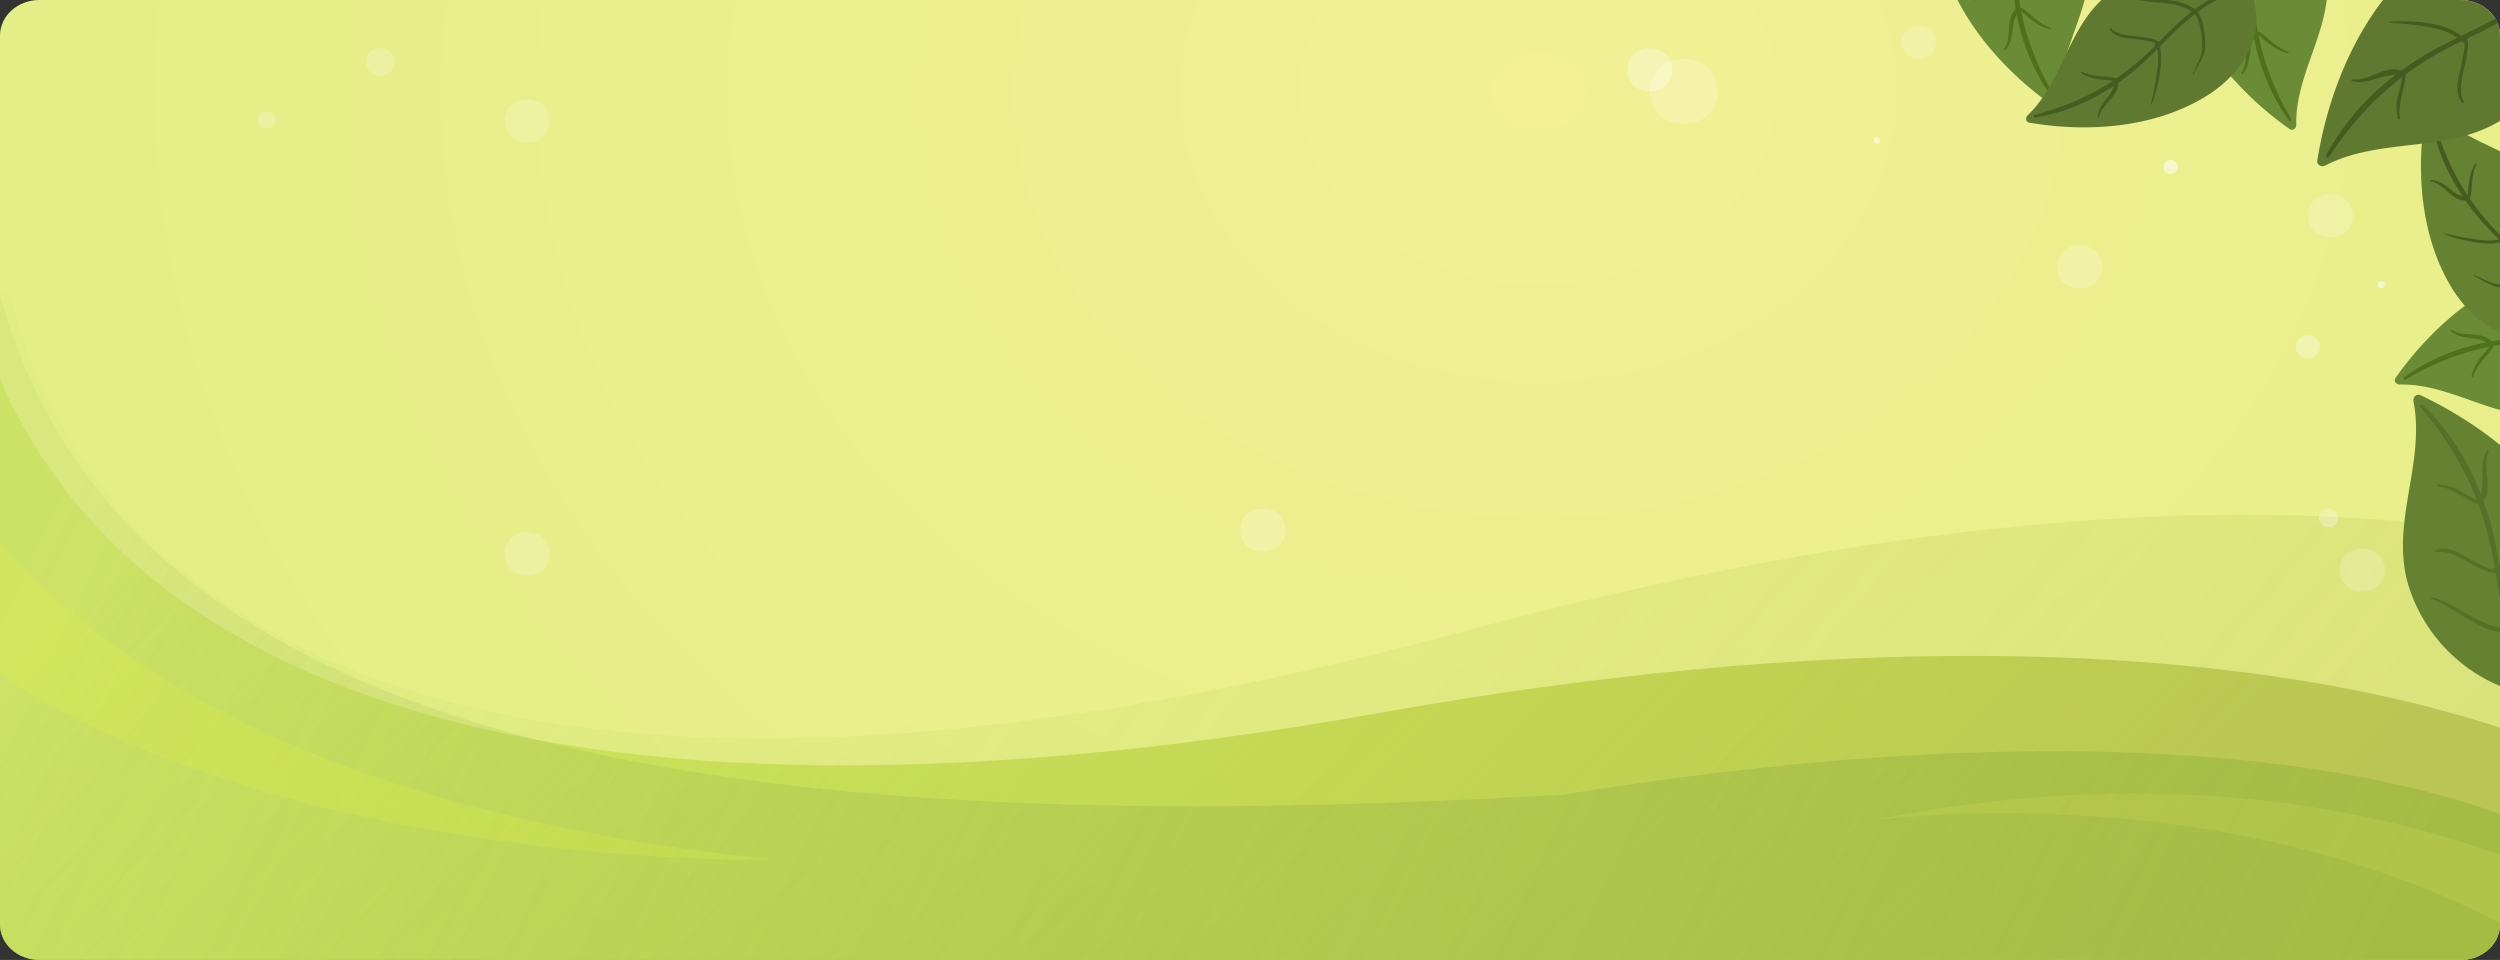 <svg xmlns="http://www.w3.org/2000/svg" xmlns:xlink="http://www.w3.org/1999/xlink" width="1319.996" height="506.832" viewBox="0 0 1319.996 506.832"><rect x="0" y="0" width="1319.996" height="506.832" fill="#333333" stroke="none"/><defs><clipPath id="a"><path d="M1520.927,1239.456H242.5c-11.48,0-20.787,8.4-20.787,18.772v469.288c0,10.367,9.307,18.772,20.787,18.772H1520.927c11.48,0,20.787-8.4,20.787-18.772V1258.228C1541.714,1247.856,1532.4,1239.456,1520.927,1239.456Z" transform="translate(-221.717 -1239.456)" fill="none"/></clipPath><radialGradient id="b" cx="0.616" cy="0.311" r="0.568" gradientTransform="matrix(1, -0.007, 0.015, 2.12, -0.007, -0.557)" gradientUnits="objectBoundingBox"><stop offset="0" stop-color="#f3f095"/><stop offset="1" stop-color="#e4ee86"/></radialGradient><clipPath id="c"><rect width="1350.368" height="508" fill="none"/></clipPath><linearGradient id="d" x1="0.906" y1="0.672" x2="0.111" y2="0.446" gradientUnits="objectBoundingBox"><stop offset="0" stop-color="#bac653"/><stop offset="1" stop-color="#a0db48" stop-opacity="0.278"/></linearGradient><linearGradient id="e" x1="0.906" y1="0.672" x2="0.111" y2="0.446" gradientUnits="objectBoundingBox"><stop offset="0" stop-color="#bac653"/><stop offset="1" stop-color="#b1db23" stop-opacity="0.278"/></linearGradient><linearGradient id="f" x1="0.095" y1="0.545" x2="0.952" y2="0.708" gradientUnits="objectBoundingBox"><stop offset="0" stop-color="#99af5d" stop-opacity="0.2"/><stop offset="1" stop-color="#90b236"/></linearGradient></defs><g transform="translate(0 0)"><g transform="translate(0 0)" clip-path="url(#a)"><g transform="translate(-17.846 -1.169)"><rect width="1350.368" height="508" fill="url(#b)"/><g clip-path="url(#c)"><path d="M1695.081,1571.325s-183.578-117.516-651.259-34.092-712.451-26.714-749.6-244.251H160.905v437.727H1668.855Z" transform="matrix(0.996, -0.087, 0.087, 0.996, -382.663, -1105.737)" opacity="0.26" fill="url(#d)"/><path d="M1695.081,1571.325s-183.578-117.516-651.259-34.092-712.451-26.714-749.6-244.251H160.905v437.727H1668.855Z" transform="translate(-296.429 -1159.837)" fill="url(#e)"/><path d="M1673.559,1632.507s-133.878-92.537-532.364-27.959c-480.878,27.74-887.183-25.33-832.428-429.127H182.829V1769.58H1674.381Z" transform="translate(-297.652 -1183.844)" opacity="0.5" fill="url(#f)"/><path d="M1189.212,1305.51s-73.078,341.873,478.135,398.945c0,0-405.671,9.662-510.5-208.6Z" transform="translate(-1240.373 -1249.342)" fill="#dff147" opacity="0.25"/><g transform="translate(1286.607 209.596)"><path d="M262.193,1505.129c-15.8-36.983-50.528-65.442-86.124-82.36-2.354-1.119-4.284,1.079-3.845,3.333,6.464,33.163-13.082,65.336-2.2,98.513a84.957,84.957,0,0,0,57.079,54.87,3.04,3.04,0,0,0,.6.221c.145.037.287.052.432.087.119.032.235.075.355.106a2.959,2.959,0,0,0,.647.1c15.8,3.249,29.425-7.251,35.475-21.547C271.858,1541.326,269.324,1521.822,262.193,1505.129Z" transform="translate(-166.658 -1422.468)" fill="#648231"/><g transform="translate(9.023 5.132)"><path d="M258.683,1578.514c-22.008-17.2-23.812-46.358-28.654-71.8-5.636-29.614-18.368-54.773-37.925-77.685a.84.84,0,0,1,1.2-1.177c19.713,19.027,31.86,44.123,37.771,70.652,6.143,27.576,6.195,58.519,28.625,79.014.69.632-.314,1.542-1.013,1Z" transform="translate(-191.884 -1427.6)" fill="#566f29"/></g><g transform="translate(14.689 106.921)"><path d="M212.444,1529.405c14.43,3.587,25.161,16.214,40.564,16.35a1.292,1.292,0,0,1,.012,2.582c-15.785-.373-26.714-12.705-40.793-18.1a.431.431,0,0,1,.217-.833Z" transform="translate(-211.927 -1529.389)" fill="#566f29"/></g><g transform="translate(56.836 89.164)"><path d="M212.111,1511.951c-1.475,8.4-.579,14.624-5.859,21.777-4.138,5.6-9.421,11.439-15.889,14.273-1.416.62-2.615-1.507-1.192-2.095,6.284-2.595,11.345-8.14,15.466-13.417,5.09-6.518,5.092-13.092,6.975-20.669.081-.327.556-.192.5.131Z" transform="translate(-188.531 -1511.632)" fill="#566f29"/></g><g transform="translate(17.02 81.34)"><path d="M218.649,1504.472c4.037-1.317,7.562-.561,11.351,1.257,2.946,1.413,5.707,3.21,8.645,4.655,3.16,1.555,8.733,5.312,12.35,4.056.872-.3,1.281.961.583,1.421-3.017,1.99-6.46-.414-9.513-1.683-6.792-2.821-15.562-10.206-23.1-8.541a.6.6,0,0,1-.311-1.165Z" transform="translate(-218.22 -1503.808)" fill="#566f29"/></g><g transform="translate(47.413 56.817)"><path d="M221.534,1479.5c-2.6,11.8-8.614,30.019-20.053,35.975-1.175.612-2.205-1.179-1.021-1.8,11.076-5.767,16.11-23.574,20.759-34.308.08-.185.356-.051.315.129Z" transform="translate(-199.936 -1479.285)" fill="#566f29"/></g><g transform="translate(18.075 47.316)"><path d="M226.723,1469.785a27.894,27.894,0,0,1,9.406,2.227c2.633,1.092,10.617,7.155,13.309,6.034,1.1-.458,2.061,1.135.936,1.646-2.85,1.294-5.689-.872-8.2-2.2-5.107-2.705-9.712-5.89-15.577-6.687-.579-.079-.451-1.046.128-1.016Z" transform="translate(-226.219 -1469.784)" fill="#566f29"/></g><g transform="translate(40.52 29.313)"><path d="M228.372,1452.553c-3.942,8.058,2.956,19.349-3.294,26.36a.867.867,0,0,1-1.436-.831c1.44-5.245,1.538-9.6,1.453-15.022-.062-3.959.344-7.575,2.383-11.024a.517.517,0,0,1,.894.517Z" transform="translate(-223.613 -1451.781)" fill="#566f29"/></g></g><g transform="translate(1282.313 139.477)"><path d="M214.683,1354.318c-32.711,7.717-61.11,32.241-80.132,59.127-1.259,1.779.275,3.683,2.194,3.643,28.229-.577,51.923,20.119,80.8,15.9a71,71,0,0,0,53.343-39.146,2.524,2.524,0,0,0,.267-.46c.052-.115.084-.229.134-.344.044-.093.095-.183.138-.277a2.472,2.472,0,0,0,.173-.519c4.934-12.542-1.761-25.264-12.666-32.29C245.868,1351.539,229.448,1350.835,214.683,1354.318Z" transform="translate(-134.093 -1352.349)" fill="#6a8c36"/><g transform="translate(4.496 27.616)"><path d="M267.8,1380.1c-19.816,15.285-44.825,11.245-68.1,12.2-23.1.948-45.782,7.328-64.629,21.06-.63.458.032,1.6.725,1.187,22.473-13.27,45.811-20.072,71.887-20.2,20.944-.106,44.187,1.738,60.865-13.317a.594.594,0,0,0-.745-.924Z" transform="translate(-134.811 -1379.964)" fill="#4e711c"/></g><g transform="translate(89.053 39.667)"><path d="M163.389,1424.292c6.3-10.905,18.422-18.069,20.784-31.113.247-1.366-1.916-1.627-2.143-.257-2.1,12.678-14.427,19.631-19.264,31.023-.156.367.415.707.623.347Z" transform="translate(-162.739 -1392.015)" fill="#4e711c"/></g><g transform="translate(83.746 15.373)"><path d="M162.682,1368.14c5.545,2.628,10.712,3.01,15.221,7.728,4,4.189,8.386,9.713,9.575,15.43.264,1.269,2.282.96,1.992-.3-1.405-6.094-5.906-11.832-10.314-16.14-4.945-4.834-10.2-4.727-16.314-7.119a.216.216,0,0,0-.16.4Z" transform="translate(-162.555 -1367.722)" fill="#4e711c"/></g><g transform="translate(68.763 40.271)"><path d="M191.093,1418.4c-.284-6.257,6.471-11.837,9.7-16.76,1.609-2.453,4.681-5.638,3.368-8.647a.65.65,0,0,0-1.232.359c.412,2.52-3.044,6.643-4.411,8.581-1.524,2.162-3.208,4.171-4.85,6.239-2.489,3.132-4.164,6.285-3.573,10.378.094.654,1.024.484,1-.15Z" transform="translate(-189.979 -1392.62)" fill="#4e711c"/></g><g transform="translate(55.492 20.129)"><path d="M190.84,1372.737c4.441,2.894,8.973,5.674,13.191,8.893,4.606,3.516,10.384,7.4,12.1,13.161.317,1.06,1.892.351,1.578-.7-1.592-5.329-6.333-8.911-10.616-12.132a72.045,72.045,0,0,0-16.118-9.469c-.148-.06-.278.158-.138.249Z" transform="translate(-190.78 -1372.478)" fill="#4e711c"/></g><g transform="translate(40.468 41.739)"><path d="M221.921,1412.856c1.258-4.125,3.924-7.122,6.585-10.395,1.614-1.985,4.9-4.933,4.167-7.742-.251-.968-1.792-.77-1.565.235.4,1.788-2.128,4.056-3.14,5.271a50.606,50.606,0,0,0-3.265,4.311,23.423,23.423,0,0,0-3.611,8.109c-.1.474.687.678.829.211Z" transform="translate(-221.083 -1394.088)" fill="#4e711c"/></g><g transform="translate(29.419 35.72)"><path d="M221.953,1388.854c2.565,2.216,5.641,3.053,8.94,3.558,1.861.284,3.748.434,5.6.793,2.439.473,4.167,1.547,6.371,2.531.687.307,1.234-.569.826-1.119-4.565-6.17-15.336-2.135-21.22-6.458-.454-.333-.929.336-.513.695Z" transform="translate(-221.793 -1388.069)" fill="#4e711c"/></g></g><g transform="translate(1296.114 58.45)"><path d="M191.68,1366.309c-16.7-27.072-19.255-62.491-13.96-93.209.351-2.032,2.651-2.277,3.908-.966,18.484,19.3,48.189,21.335,64.668,43.5a67.195,67.195,0,0,1,9.436,61.905,2.45,2.45,0,0,1-.13.487c-.042.111-.1.209-.14.319-.034.092-.059.186-.094.278a2.359,2.359,0,0,1-.232.463c-5.1,11.69-18.1,15.709-30.1,13.1C210.666,1389.059,199.217,1378.529,191.68,1366.309Z" transform="translate(-175.244 -1271.322)" fill="#648231"/><g transform="translate(5.278 3.984)"><path d="M253.047,1387.187c-3.008-23.493-22.433-37.546-37.355-53.778-14.811-16.111-25.7-35.57-29.1-57.376-.114-.727,1.091-1.044,1.28-.307,6.134,23.926,17.178,44.108,34.522,61.665,13.93,14.1,30.7,28.44,31.769,49.678a.562.562,0,0,1-1.118.118Z" transform="translate(-186.586 -1275.306)" fill="#465b1f"/></g><g transform="translate(60.65 53.932)"><path d="M198.782,1325.635c-3.1,11.509.211,24.42-6.948,34.723-.75,1.079-2.371-.2-1.6-1.263,7.087-9.885,3.506-22.79,7.9-33.646.142-.349.752-.194.649.186Z" transform="translate(-190.028 -1325.254)" fill="#465b1f"/></g><g transform="translate(27.609 87.933)"><path d="M198.2,1359.269c5.468,1.958,9.178,5.164,15.353,5.031,5.483-.118,12.113-.876,16.738-3.9,1.026-.671,2.168.887,1.131,1.534-5.022,3.134-11.876,3.954-17.708,3.882-6.544-.082-9.984-3.671-15.675-6.171a.2.2,0,0,1,.161-.375Z" transform="translate(-197.922 -1359.255)" fill="#465b1f"/></g><g transform="translate(43.092 44.102)"><path d="M216.181,1316.294c-4.38,3.992-3.6,12.248-4.741,17.7-.567,2.718-.648,6.9-3.541,8.038a.616.616,0,0,1-.583-1.066c1.963-1.408,2.415-6.48,2.8-8.691.429-2.467.65-4.937.937-7.42.434-3.762,1.427-6.992,4.563-9.332.5-.374,1.009.363.565.767Z" transform="translate(-207.071 -1315.424)" fill="#465b1f"/></g><g transform="translate(11.883 65.897)"><path d="M214.83,1337.222c4.907,1.041,9.8,2.218,14.776,2.892,5.435.736,11.9,2.007,16.908-.69.922-.5,1.5,1.033.584,1.526-4.634,2.5-10.2,1.715-15.223,1a68.216,68.216,0,0,1-17.12-4.467.137.137,0,0,1,.075-.26Z" transform="translate(-214.677 -1337.219)" fill="#465b1f"/></g><g transform="translate(23.211 28.965)"><path d="M236.19,1300.859c-1.923,3.6-2.148,7.389-2.562,11.36-.251,2.408-.031,6.578-2.4,7.968-.817.478-1.713-.687-.888-1.206,1.468-.924,1.293-4.137,1.431-5.627a48.075,48.075,0,0,1,.706-5.069,22.171,22.171,0,0,1,3.017-7.84c.25-.386.914.006.7.414Z" transform="translate(-230.011 -1300.287)" fill="#465b1f"/></g><g transform="translate(5.011 37.725)"><path d="M235.442,1309.049c3.2.236,5.817,1.737,8.36,3.61,1.435,1.056,2.8,2.22,4.273,3.219,1.947,1.318,3.821,1.757,5.954,2.575a.687.687,0,0,1-.2,1.3c-7.185,1.066-11.682-8.847-18.513-9.9a.408.408,0,0,1,.123-.807Z" transform="translate(-234.983 -1309.047)" fill="#465b1f"/></g></g><g transform="translate(1241.344 -37.58)"><path d="M232.962,1192.9c-31.083,25.519-48.683,66.826-54.962,105.734-.415,2.574,2.235,3.811,4.276,2.759,30.028-15.488,66.386-5.728,95.191-25.464a84.955,84.955,0,0,0,36.7-70.155,3.034,3.034,0,0,0,.045-.636c-.005-.15-.03-.29-.037-.439,0-.124.006-.247,0-.37a2.9,2.9,0,0,0-.088-.649c-1.3-16.075-15.2-26.219-30.615-28.026C265.006,1173.486,246.992,1181.378,232.962,1192.9Z" transform="translate(-177.956 -1175.292)" fill="#5f7930"/><g transform="translate(4.525 14.918)"><path d="M309.63,1191.281c-10.354,25.943-37.84,35.836-60.91,47.606-26.853,13.7-47.442,32.964-63.965,58.153a.84.84,0,0,1-1.465-.819c12.749-24.251,33.442-42.937,57.256-56.036,24.754-13.617,54.446-22.328,67.844-49.6.413-.84,1.569-.13,1.24.693Z" transform="translate(-183.18 -1190.211)" fill="#465b1f"/></g><g transform="translate(100.767 42.776)"><path d="M205.564,1263.219c-.6-14.857,8.523-28.694,4.342-43.519a1.292,1.292,0,0,1,2.476-.734c4.06,15.258-4.721,29.2-5.958,44.228a.43.43,0,0,1-.86.025Z" transform="translate(-205.536 -1218.068)" fill="#465b1f"/></g><g transform="translate(65.546 28.288)"><path d="M207.671,1205.5c8.48-.935,14.2-3.537,22.547-.47,6.539,2.4,13.619,5.843,18.15,11.259.992,1.186-.716,2.932-1.678,1.731-4.25-5.306-10.99-8.614-17.209-11.093-7.682-3.062-13.994-1.223-21.795-.91-.337.013-.34-.481-.015-.517Z" transform="translate(-207.43 -1203.58)" fill="#465b1f"/></g><g transform="translate(73.932 57.768)"><path d="M236.869,1268.046c-2.394-3.507-2.656-7.1-1.971-11.249.533-3.224,1.485-6.378,2.05-9.6.608-3.47,2.655-9.872.436-12.992-.534-.752.565-1.5,1.2-.957,2.755,2.339,1.41,6.317,1.047,9.6-.807,7.31-5.442,17.8-1.733,24.573a.6.6,0,0,1-1.031.624Z" transform="translate(-234.57 -1233.061)" fill="#465b1f"/></g><g transform="translate(37.664 49.992)"><path d="M236.105,1225.533c12.055-.8,31.23-.132,40.149,9.182.917.957-.515,2.447-1.438,1.483-8.637-9.019-27.141-8.868-38.747-10.326-.2-.025-.149-.327.036-.339Z" transform="translate(-235.941 -1225.284)" fill="#465b1f"/></g><g transform="translate(41.916 75.585)"><path d="M268.3,1276.67a27.888,27.888,0,0,1-.495-9.653c.311-2.834,3.9-12.2,2.068-14.466-.747-.927.513-2.3,1.318-1.36,2.04,2.374.755,5.706.18,8.492-1.168,5.659-2.936,10.973-2.06,16.825.087.579-.877.727-1.011.162Z" transform="translate(-267.597 -1250.877)" fill="#465b1f"/></g><g transform="translate(17.97 75.368)"><path d="M269.581,1255.861c8.839,1.528,17.748-8.254,26.228-4.216a.867.867,0,0,1-.4,1.611c-5.438.086-9.651,1.212-14.828,2.81-3.784,1.168-7.369,1.79-11.251.8a.516.516,0,0,1,.247-1Z" transform="translate(-268.953 -1250.66)" fill="#465b1f"/></g></g><g transform="translate(1165.534 -69.461)"><path d="M310.785,1201.973c7.716,32.711,32.239,61.11,59.126,80.132,1.779,1.259,3.683-.275,3.643-2.194-.577-28.229,20.118-51.922,15.9-80.8a71,71,0,0,0-39.146-53.343,2.619,2.619,0,0,0-.46-.267c-.115-.051-.229-.084-.344-.134-.094-.043-.183-.095-.277-.138a2.462,2.462,0,0,0-.519-.173c-12.541-4.934-25.264,1.761-32.29,12.666C308,1170.788,307.3,1187.209,310.785,1201.973Z" transform="translate(-308.815 -1143.411)" fill="#6a8c36"/><g transform="translate(27.616 0.719)"><path d="M327.875,1145.082c15.285,19.816,11.245,44.825,12.2,68.1.948,23.1,7.328,45.783,21.06,64.629.458.63,1.6-.032,1.187-.725-13.27-22.473-20.072-45.811-20.2-71.887-.106-20.943,1.738-44.186-13.317-60.865a.594.594,0,0,0-.924.745Z" transform="translate(-327.742 -1144.129)" fill="#4e711c"/></g><g transform="translate(39.666 28.647)"><path d="M350.2,1192.861c-10.9-6.3-18.069-18.422-31.113-20.784-1.366-.247-1.627,1.916-.257,2.143,12.678,2.1,19.631,14.427,31.023,19.264.367.156.707-.415.347-.623Z" transform="translate(-317.928 -1172.057)" fill="#4e711c"/></g><g transform="translate(15.373 28.462)"><path d="M350.681,1198.689c2.628-5.545,3.01-10.712,7.728-15.221,4.189-4,9.713-8.386,15.43-9.575,1.269-.264.96-2.282-.3-1.992-6.094,1.405-11.832,5.906-16.14,10.314-4.834,4.945-4.727,10.2-7.119,16.314a.216.216,0,0,0,.4.16Z" transform="translate(-350.263 -1171.873)" fill="#4e711c"/></g><g transform="translate(40.272 55.886)"><path d="M349.187,1212.686c-6.256.284-11.836-6.471-16.76-9.7-2.452-1.61-5.638-4.681-8.647-3.369a.65.65,0,0,0,.359,1.232c2.52-.412,6.643,3.045,8.581,4.411,2.162,1.525,4.171,3.208,6.239,4.851,3.132,2.488,6.285,4.163,10.378,3.573.654-.095.483-1.025-.15-1Z" transform="translate(-323.41 -1199.297)" fill="#4e711c"/></g><g transform="translate(20.129 56.687)"><path d="M347.317,1227.011c2.895-4.44,5.674-8.972,8.893-13.191,3.516-4.606,7.4-10.383,13.161-12.1,1.06-.316.352-1.892-.7-1.578-5.329,1.592-8.911,6.333-12.132,10.616a72.069,72.069,0,0,0-9.469,16.118c-.06.148.159.278.249.138Z" transform="translate(-347.058 -1200.098)" fill="#4e711c"/></g><g transform="translate(41.739 86.99)"><path d="M348.021,1241.257c-4.125-1.258-7.121-3.924-10.395-6.585-1.985-1.614-4.932-4.9-7.742-4.167-.968.252-.769,1.792.235,1.565,1.788-.4,4.056,2.129,5.271,3.14a50.434,50.434,0,0,0,4.311,3.265,23.387,23.387,0,0,0,8.109,3.611c.474.1.678-.686.211-.829Z" transform="translate(-329.253 -1230.401)" fill="#4e711c"/></g><g transform="translate(35.72 87.7)"><path d="M347.358,1252.984c2.216-2.564,3.053-5.641,3.558-8.939.285-1.861.434-3.748.793-5.6.473-2.439,1.546-4.167,2.531-6.37.307-.688-.568-1.235-1.119-.827-6.17,4.565-2.135,15.336-6.458,21.221-.332.453.336.928.695.512Z" transform="translate(-346.573 -1231.111)" fill="#4e711c"/></g></g><g transform="translate(1040.258 -81.989)"><path d="M436.06,1189.446c7.716,32.71,32.24,61.109,59.127,80.132,1.778,1.258,3.682-.276,3.643-2.195-.578-28.229,20.118-51.922,15.9-80.8a71,71,0,0,0-39.146-53.343,2.525,2.525,0,0,0-.46-.267c-.114-.052-.229-.085-.343-.134-.094-.044-.184-.095-.277-.138a2.476,2.476,0,0,0-.52-.173c-12.541-4.935-25.263,1.761-32.29,12.666C433.28,1158.26,432.577,1174.681,436.06,1189.446Z" transform="translate(-434.09 -1130.883)" fill="#6a8c36"/><g transform="translate(27.616 0.719)"><path d="M453.151,1132.554c15.285,19.816,11.245,44.826,12.2,68.1.947,23.1,7.327,45.783,21.059,64.63.459.629,1.6-.033,1.187-.725-13.27-22.473-20.072-45.812-20.2-71.887-.106-20.944,1.738-44.187-13.317-60.866a.594.594,0,0,0-.924.745Z" transform="translate(-453.018 -1131.602)" fill="#4e711c"/></g><g transform="translate(39.666 28.647)"><path d="M475.48,1180.333c-10.9-6.3-18.068-18.421-31.113-20.783-1.366-.248-1.626,1.916-.257,2.143,12.678,2.1,19.631,14.427,31.023,19.264.367.155.707-.416.347-.624Z" transform="translate(-443.204 -1159.53)" fill="#4e711c"/></g><g transform="translate(15.373 28.462)"><path d="M475.957,1186.161c2.628-5.545,3.011-10.711,7.728-15.221,4.189-4,9.713-8.385,15.431-9.575,1.268-.264.959-2.282-.3-1.991-6.094,1.4-11.832,5.906-16.14,10.313-4.833,4.946-4.727,10.2-7.119,16.314a.216.216,0,0,0,.4.16Z" transform="translate(-475.539 -1159.345)" fill="#4e711c"/></g><g transform="translate(40.271 55.886)"><path d="M474.463,1200.159c-6.256.284-11.836-6.472-16.76-9.7-2.452-1.61-5.638-4.681-8.647-3.368a.65.65,0,0,0,.36,1.231c2.519-.411,6.643,3.045,8.58,4.412,2.162,1.524,4.171,3.207,6.239,4.85,3.132,2.489,6.285,4.164,10.378,3.573.654-.094.484-1.024-.15-.995Z" transform="translate(-448.685 -1186.77)" fill="#4e711c"/></g><g transform="translate(20.128 56.687)"><path d="M472.594,1214.484c2.894-4.441,5.673-8.973,8.893-13.191,3.515-4.606,7.4-10.384,13.161-12.1,1.059-.316.351-1.892-.7-1.577-5.33,1.592-8.912,6.333-12.132,10.615a72.035,72.035,0,0,0-9.47,16.118c-.06.148.159.279.25.139Z" transform="translate(-472.333 -1187.571)" fill="#4e711c"/></g><g transform="translate(41.739 86.99)"><path d="M473.3,1228.73c-4.125-1.258-7.121-3.924-10.394-6.586-1.985-1.613-4.933-4.9-7.743-4.166-.968.251-.769,1.792.235,1.564,1.788-.4,4.056,2.129,5.271,3.141a50.812,50.812,0,0,0,4.311,3.264,23.407,23.407,0,0,0,8.109,3.612c.474.1.679-.687.211-.829Z" transform="translate(-454.528 -1217.874)" fill="#4e711c"/></g><g transform="translate(35.72 87.701)"><path d="M472.633,1240.457c2.216-2.565,3.054-5.642,3.558-8.94.285-1.861.435-3.748.793-5.6.473-2.44,1.547-4.167,2.531-6.371.308-.687-.568-1.234-1.119-.826-6.17,4.565-2.135,15.335-6.457,21.22-.333.454.335.929.694.513Z" transform="translate(-471.849 -1218.584)" fill="#4e711c"/></g></g><g transform="translate(1087.639 -15.782)"><path d="M441.284,1264.854c-27.072,16.7-62.491,19.255-93.209,13.96-2.032-.351-2.277-2.652-.966-3.908,19.3-18.485,21.335-48.189,43.495-64.668a67.192,67.192,0,0,1,61.905-9.436,2.425,2.425,0,0,1,.486.13c.112.042.211.1.32.14.092.034.186.059.278.093a2.416,2.416,0,0,1,.463.233c11.69,5.1,15.709,18.1,13.1,30.1C464.034,1245.868,453.5,1257.317,441.284,1264.854Z" transform="translate(-346.297 -1197.09)" fill="#5f7930"/><g transform="translate(3.984 11.342)"><path d="M463.45,1209.55c-23.493,3.008-37.546,22.434-53.778,37.356-16.111,14.811-35.57,25.7-57.375,29.1-.729.114-1.045-1.091-.308-1.28,23.926-6.134,44.108-17.179,61.665-34.522,14.1-13.93,28.44-30.7,49.678-31.769a.562.562,0,0,1,.118,1.117Z" transform="translate(-351.569 -1208.432)" fill="#465b1f"/></g><g transform="translate(53.932 14.784)"><path d="M378.854,1211.885c11.509,3.1,24.42-.21,34.723,6.949,1.079.75-.2,2.371-1.264,1.6-9.884-7.087-22.788-3.507-33.645-7.9-.349-.142-.194-.752.186-.65Z" transform="translate(-378.473 -1211.874)" fill="#465b1f"/></g><g transform="translate(87.933 22.678)"><path d="M373.436,1253.4c1.959-5.468,5.164-9.178,5.031-15.353-.118-5.483-.876-12.113-3.9-16.738-.671-1.027.887-2.168,1.535-1.131,3.133,5.022,3.953,11.875,3.881,17.708-.082,6.544-3.672,9.984-6.171,15.675a.2.2,0,0,1-.375-.161Z" transform="translate(-373.422 -1219.768)" fill="#465b1f"/></g><g transform="translate(44.102 31.828)"><path d="M398.032,1229.088c3.993,4.38,12.248,3.6,17.7,4.741,2.718.567,6.9.647,8.038,3.541a.616.616,0,0,1-1.066.582c-1.408-1.963-6.481-2.414-8.691-2.8-2.467-.429-4.938-.65-7.421-.937-3.761-.434-6.991-1.427-9.331-4.563-.374-.5.363-1.009.767-.565Z" transform="translate(-397.162 -1228.918)" fill="#465b1f"/></g><g transform="translate(65.897 39.433)"><path d="M396.588,1269.253c1.041-4.908,2.218-9.8,2.892-14.776.736-5.435,2.007-11.9-.69-16.908-.5-.922,1.033-1.5,1.526-.584,2.5,4.634,1.715,10.2,1,15.223a68.153,68.153,0,0,1-4.467,17.119.137.137,0,0,1-.26-.074Z" transform="translate(-396.585 -1236.523)" fill="#465b1f"/></g><g transform="translate(28.964 54.767)"><path d="M419.513,1251.9c3.6,1.923,7.389,2.148,11.36,2.562,2.409.251,6.578.031,7.968,2.4.479.817-.687,1.713-1.206.888-.924-1.468-4.137-1.294-5.627-1.431a48.065,48.065,0,0,1-5.069-.706,22.164,22.164,0,0,1-7.841-3.018c-.385-.249.007-.913.415-.7Z" transform="translate(-418.941 -1251.857)" fill="#465b1f"/></g><g transform="translate(37.725 59.739)"><path d="M419.407,1275.82c.237-3.2,1.738-5.817,3.611-8.361,1.056-1.434,2.22-2.8,3.219-4.272,1.317-1.947,1.757-3.822,2.575-5.954a.686.686,0,0,1,1.3.2c1.067,7.185-8.846,11.682-9.9,18.513a.409.409,0,0,1-.808-.123Z" transform="translate(-419.406 -1256.829)" fill="#465b1f"/></g></g><path d="M593.108,1739.8s-155.55-135.715-442.641-78.3c0,0,263.079-36.539,422.806,120.056Z" transform="translate(856.352 -1227.22)" fill="#d1df55" opacity="0.25"/></g><g transform="translate(888.934 32.187)" opacity="0.2"><path d="M652.614,1288.211" transform="translate(-634.604 -1271.059)" fill="#fff"/><path d="M652.613,1305.363c-23.993,0-24.033-34.3,0-34.3,23.994,0,24.034,34.3,0,34.3Z" transform="translate(-634.604 -1271.059)" fill="#fff"/></g><g transform="translate(1021.934 15.036)" opacity="0.2"><path d="M652.614,1288.211" transform="translate(-643.609 -1279.635)" fill="#fff"/><path d="M643.608,1288.211c-12,0-12.016-17.152,0-17.152,12,0,12.017,17.152,0,17.152Z" transform="translate(-634.604 -1271.059)" fill="#fff"/></g><g transform="translate(1230.126 178.212)" opacity="0.32"><path d="M652.614,1288.211" transform="translate(-646.327 -1282.223)" fill="#fff"/><path d="M640.891,1283.035a6,6,0,1,1,0-11.976,6,6,0,1,1,0,11.976Z" transform="translate(-634.604 -1271.059)" fill="#fff"/></g><g transform="translate(1253.226 290.815)" opacity="0.2"><path d="M286.182,1545.026" transform="translate(-274.275 -1533.687)" fill="#fff"/><g transform="translate(0)"><path d="M286.182,1556.365c-15.862,0-15.889-22.678,0-22.678,15.862,0,15.888,22.678,0,22.678Z" transform="translate(-274.276 -1533.687)" fill="#fff"/></g></g><g transform="translate(1242.227 269.815)" opacity="0.29"><path d="M286.182,1545.026" transform="translate(-281.041 -1540.13)" fill="#fff"/><g transform="translate(0)"><path d="M279.417,1543.479a4.9,4.9,0,1,1,0-9.792,4.9,4.9,0,1,1,0,9.792Z" transform="translate(-274.276 -1533.687)" fill="#fff"/></g></g><g transform="translate(1236.414 103.77)" opacity="0.2"><path d="M311.237,1353.981" transform="translate(-299.33 -1342.642)" fill="#fff"/><g transform="translate(0)"><path d="M311.237,1365.32c-15.862,0-15.889-22.678,0-22.678,15.862,0,15.888,22.678,0,22.678Z" transform="translate(-299.331 -1342.642)" fill="#fff"/></g></g><g transform="translate(877.029 26.66)" opacity="0.3"><path d="M665.141,1288.211" transform="translate(-653.234 -1276.872)" fill="#fff"/><g transform="translate(0)"><path d="M665.142,1299.55c-15.862,0-15.889-22.678,0-22.678,15.862,0,15.888,22.678,0,22.678Z" transform="translate(-653.235 -1276.872)" fill="#fff"/></g></g><g transform="translate(1104.029 130.66)" opacity="0.2"><path d="M665.141,1288.211" transform="translate(-653.234 -1276.872)" fill="#fff"/><g transform="translate(0)"><path d="M665.142,1299.55c-15.862,0-15.889-22.678,0-22.678,15.862,0,15.888,22.678,0,22.678Z" transform="translate(-653.235 -1276.872)" fill="#fff"/></g></g><g transform="translate(211.029 26.66)" opacity="0.2"><path d="M665.141,1288.211" transform="translate(-657.587 -1281.017)" fill="#fff"/><g transform="translate(0)"><path d="M660.789,1291.26c-10.063,0-10.08-14.388,0-14.388,10.063,0,10.08,14.388,0,14.388Z" transform="translate(-653.235 -1276.872)" fill="#fff"/></g></g><g transform="translate(154.029 60.168)" opacity="0.2"><path d="M665.141,1288.211" transform="translate(-660.505 -1283.796)" fill="#fff"/><g transform="translate(0)"><path d="M657.871,1285.7a4.42,4.42,0,1,1,0-8.83,4.42,4.42,0,1,1,0,8.83Z" transform="translate(-653.235 -1276.872)" fill="#fff"/></g></g><g transform="translate(284.319 282.287)" opacity="0.2"><path d="M1263.333,1532.5" transform="translate(-1251.427 -1521.159)" fill="#fff"/><g transform="translate(0)"><path d="M1263.332,1543.838c-15.862,0-15.888-22.679,0-22.679,15.862,0,15.888,22.679,0,22.679Z" transform="translate(-1251.426 -1521.159)" fill="#fff"/></g></g><g transform="translate(672.673 269.76)" opacity="0.2"><path d="M874.978,1519.971" transform="translate(-863.071 -1508.632)" fill="#fff"/><g transform="translate(0)"><path d="M874.978,1531.31c-15.862,0-15.889-22.678,0-22.678,15.862,0,15.888,22.678,0,22.678Z" transform="translate(-863.072 -1508.632)" fill="#fff"/></g></g><g transform="translate(284.319 53.659)" opacity="0.2"><path d="M1263.333,1303.871" transform="translate(-1251.427 -1292.531)" fill="#fff"/><g transform="translate(0)"><path d="M1263.332,1315.21c-15.862,0-15.888-22.679,0-22.679,15.862,0,15.888,22.679,0,22.679Z" transform="translate(-1251.426 -1292.531)" fill="#fff"/></g></g><g transform="translate(1007.127 73.66)" opacity="0.54"><path d="M665.141,1288.211" transform="translate(-663.45 -1286.6)" fill="#fff"/><g transform="translate(0)"><path d="M654.927,1280.093a1.613,1.613,0,1,1,0-3.222,1.613,1.613,0,1,1,0,3.222Z" transform="translate(-653.235 -1276.872)" fill="#fff"/></g></g><g transform="translate(1160.127 85.66)" opacity="0.54"><path d="M665.141,1288.211" transform="translate(-661.283 -1284.536)" fill="#fff"/><g transform="translate(0)"><path d="M657.094,1284.221a3.679,3.679,0,1,1,0-7.349,3.679,3.679,0,1,1,0,7.349Z" transform="translate(-653.235 -1276.872)" fill="#fff"/></g></g><g transform="translate(1273.18 149.664)" opacity="0.54"><path d="M665.141,1288.211" transform="translate(-663.212 -1286.374)" fill="#fff"/><g transform="translate(0)"><path d="M655.164,1280.547a1.84,1.84,0,1,1,0-3.675,1.84,1.84,0,1,1,0,3.675Z" transform="translate(-653.235 -1276.872)" fill="#fff"/></g></g></g></g></g></svg>